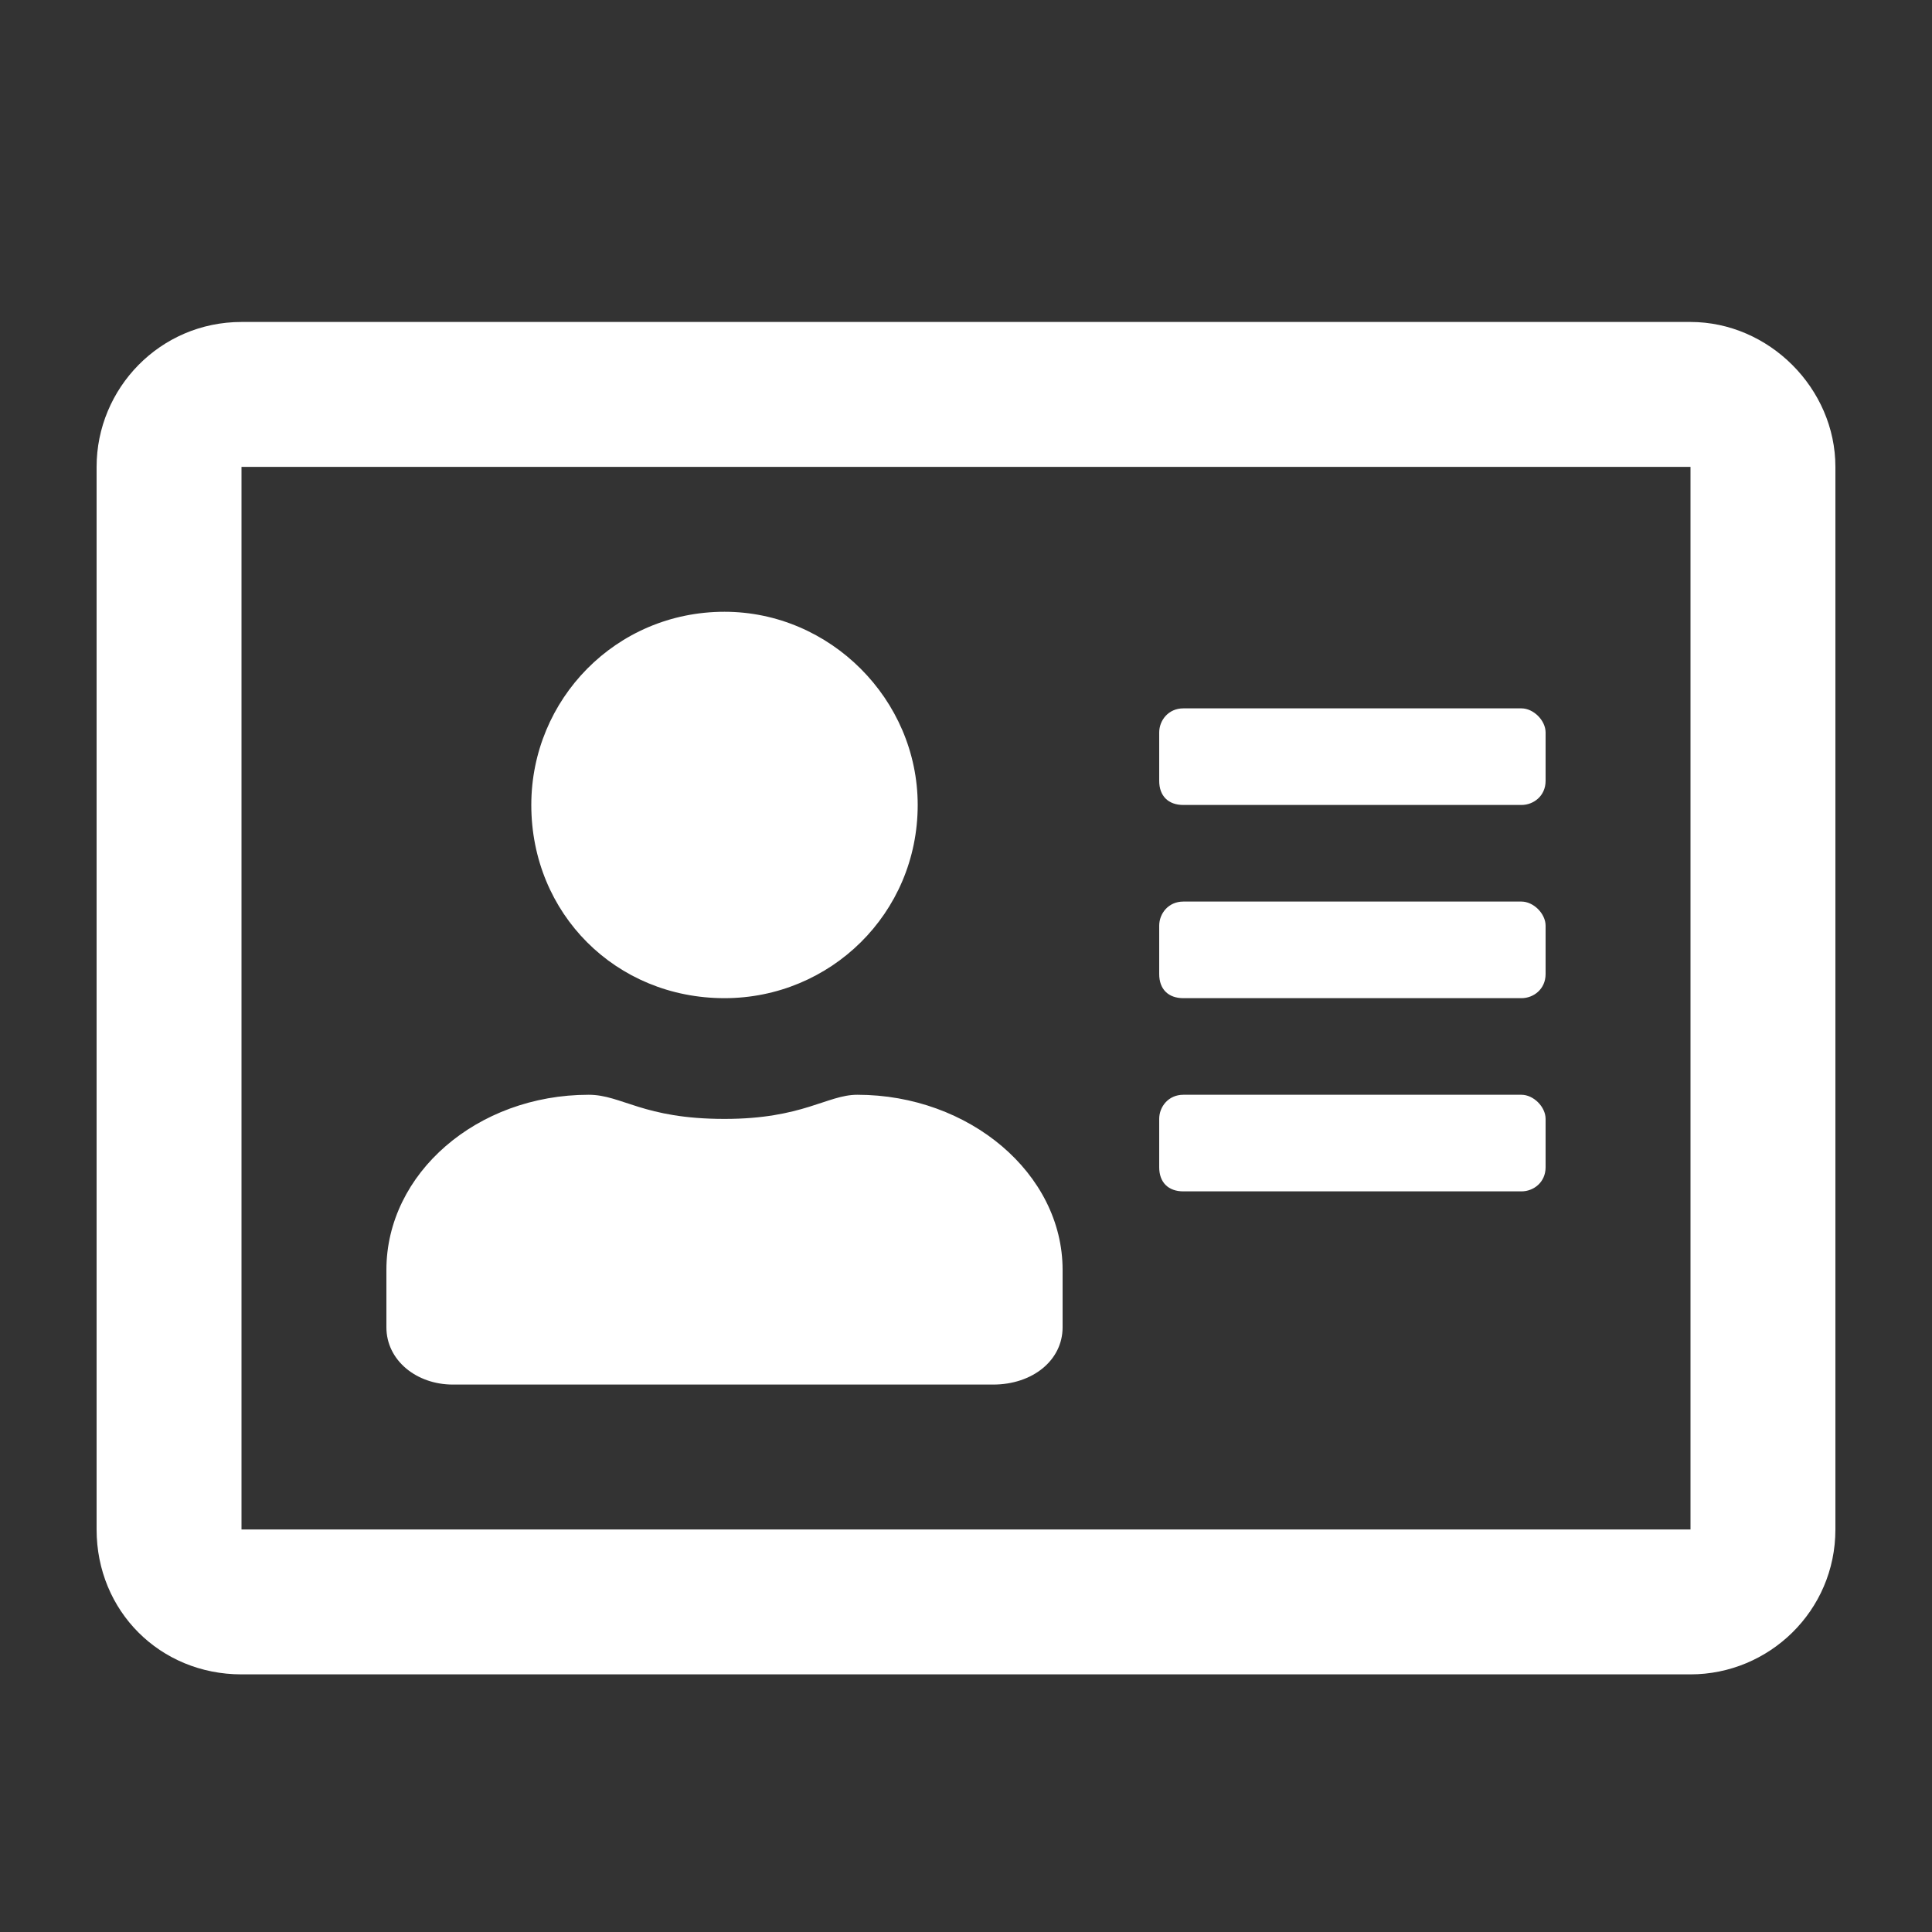 <svg width="20" height="20" viewBox="0 0 20 20" fill="none" xmlns="http://www.w3.org/2000/svg">
<rect x="0" y="0" width="20" height="20" fill="#333333" stroke="none"/>
<path d="M17.5 3.333H2.5C1.656 3.333 1 4.021 1 4.833V15.833C1 16.677 1.656 17.333 2.5 17.333H17.5C18.312 17.333 19 16.677 19 15.833V4.833C19 4.021 18.312 3.333 17.5 3.333ZM17.5 15.833H2.5V4.833H17.5V15.833ZM7.5 10.333C8.594 10.333 9.5 9.458 9.5 8.333C9.5 7.24 8.594 6.333 7.5 6.333C6.375 6.333 5.5 7.24 5.5 8.333C5.5 9.458 6.375 10.333 7.5 10.333ZM4.688 14.333H10.281C10.688 14.333 11 14.083 11 13.74V13.146C11 12.146 10.031 11.333 8.875 11.333C8.562 11.333 8.312 11.583 7.5 11.583C6.656 11.583 6.438 11.333 6.094 11.333C4.938 11.333 4 12.146 4 13.146V13.74C4 14.083 4.312 14.333 4.688 14.333ZM12.25 12.333H15.75C15.875 12.333 16 12.24 16 12.083V11.583C16 11.458 15.875 11.333 15.75 11.333H12.25C12.094 11.333 12 11.458 12 11.583V12.083C12 12.24 12.094 12.333 12.25 12.333ZM12.25 10.333H15.75C15.875 10.333 16 10.24 16 10.083V9.583C16 9.458 15.875 9.333 15.75 9.333H12.25C12.094 9.333 12 9.458 12 9.583V10.083C12 10.24 12.094 10.333 12.25 10.333ZM12.25 8.333H15.75C15.875 8.333 16 8.24 16 8.083V7.583C16 7.458 15.875 7.333 15.75 7.333H12.25C12.094 7.333 12 7.458 12 7.583V8.083C12 8.24 12.094 8.333 12.25 8.333Z" fill="white"/>
</svg>
